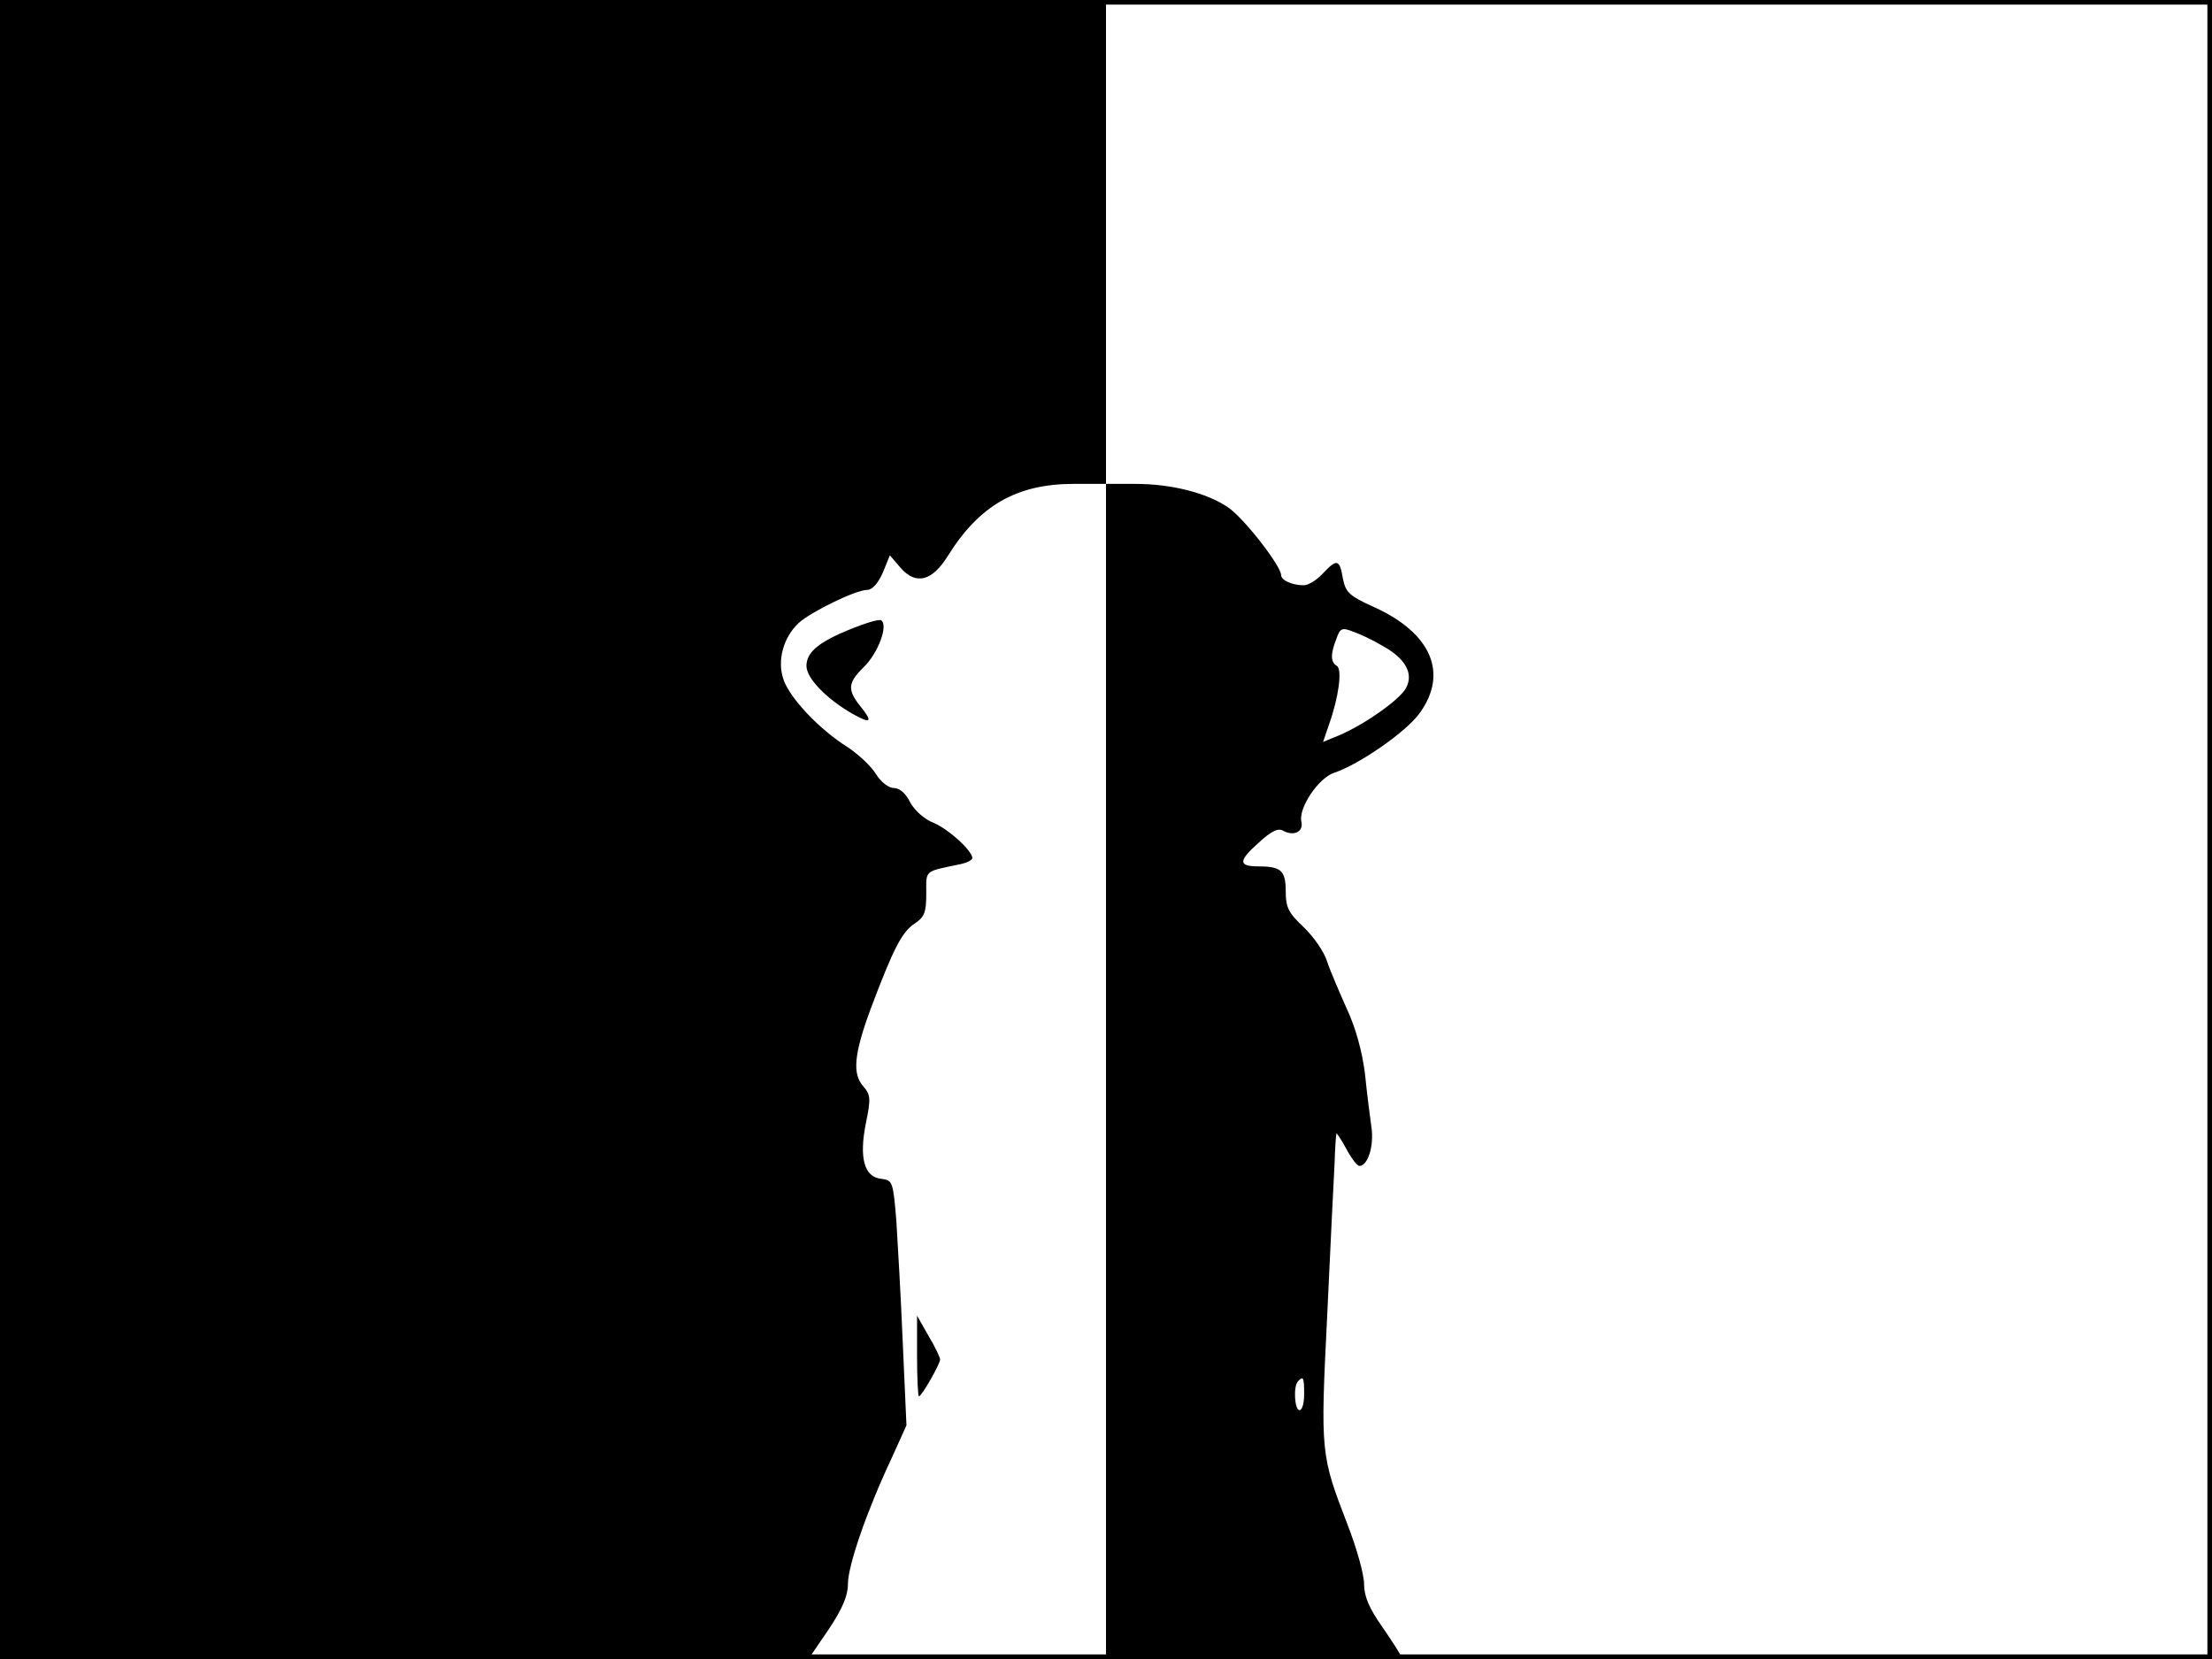 <?xml version="1.0" standalone="no"?>
<!DOCTYPE svg PUBLIC "-//W3C//DTD SVG 20010904//EN"
 "http://www.w3.org/TR/2001/REC-SVG-20010904/DTD/svg10.dtd">
<svg version="1.0" xmlns="http://www.w3.org/2000/svg"
 width="480pt" height="360pt" viewBox="0 0 480 360"
 preserveAspectRatio="xMidYMid meet">
<rect width="1" height="360" fill="#000000"/>
<rect x="479" width="1" height="360" fill="#000000"/>
<rect width="480" height="1" fill="#000000"/>
<rect y="359" width="480" height="1" fill="#000000"/>
<g transform="translate(0,360) scale(0.1,-0.1)"
fill="#000000" stroke="none">
<path d="M0 1800 l0 -1800 878 0 877 1 43 63 c30 45 42 73 42 99 0 39 40 156
94 271 l33 73 -8 179 c-4 98 -11 218 -14 266 -7 84 -8 87 -33 90 -37 4 -48 46
-33 121 11 53 10 61 -5 79 -25 27 -21 70 15 168 49 130 68 168 96 186 21 14
25 24 25 65 0 52 -6 47 75 64 14 3 25 9 25 13 -1 17 -51 62 -83 76 -21 8 -42
27 -52 45 -9 19 -23 31 -35 31 -12 0 -28 13 -39 30 -10 17 -38 43 -62 59 -61
38 -126 107 -139 147 -14 41 0 91 33 122 26 24 124 72 149 72 11 0 24 15 34
38 l15 37 24 -28 c33 -37 68 -28 102 27 68 109 149 156 273 156 l70 0 0 -1275
0 -1275 320 0 c176 0 320 3 320 6 0 3 -18 31 -40 63 -29 41 -40 67 -40 94 0
20 -16 78 -36 129 -58 151 -59 154 -44 453 7 149 14 297 16 330 1 33 3 62 4
65 0 3 10 -12 21 -32 11 -21 24 -38 29 -38 18 0 32 43 26 84 -3 22 -10 75 -14
116 -6 48 -20 99 -39 140 -16 36 -36 82 -43 103 -6 21 -30 55 -51 75 -33 31
-39 43 -39 78 0 45 -10 54 -60 54 -43 0 -43 12 1 51 28 26 43 33 54 26 23 -12
44 -2 39 20 -7 29 37 95 71 106 54 18 157 89 186 130 62 86 25 173 -98 229
-55 25 -63 32 -69 63 -7 42 -13 43 -44 10 -13 -14 -31 -25 -41 -25 -25 0 -49
11 -49 22 0 20 -81 124 -115 147 -47 32 -124 51 -202 51 l-63 0 0 525 0 525
-1200 0 -1200 0 0 -1800z m3001 398 c49 -27 67 -60 50 -91 -13 -25 -91 -80
-146 -103 l-34 -14 13 38 c21 59 29 119 17 127 -14 8 -14 26 -1 59 8 23 12 25
37 15 15 -5 44 -19 64 -31z m-171 -1623 c0 -19 -4 -35 -10 -35 -11 0 -14 53
-3 63 11 12 13 8 13 -28z"/>
<path d="M1846 2235 c-69 -28 -96 -50 -96 -80 0 -27 44 -72 100 -104 41 -23
45 -18 15 19 -26 33 -25 49 9 82 32 31 54 92 38 102 -4 3 -34 -6 -66 -19z"/>
<path d="M1990 658 c0 -49 2 -88 4 -88 6 0 46 70 46 80 0 4 -11 28 -25 51
l-25 44 0 -87z"/>
</g>
</svg>
